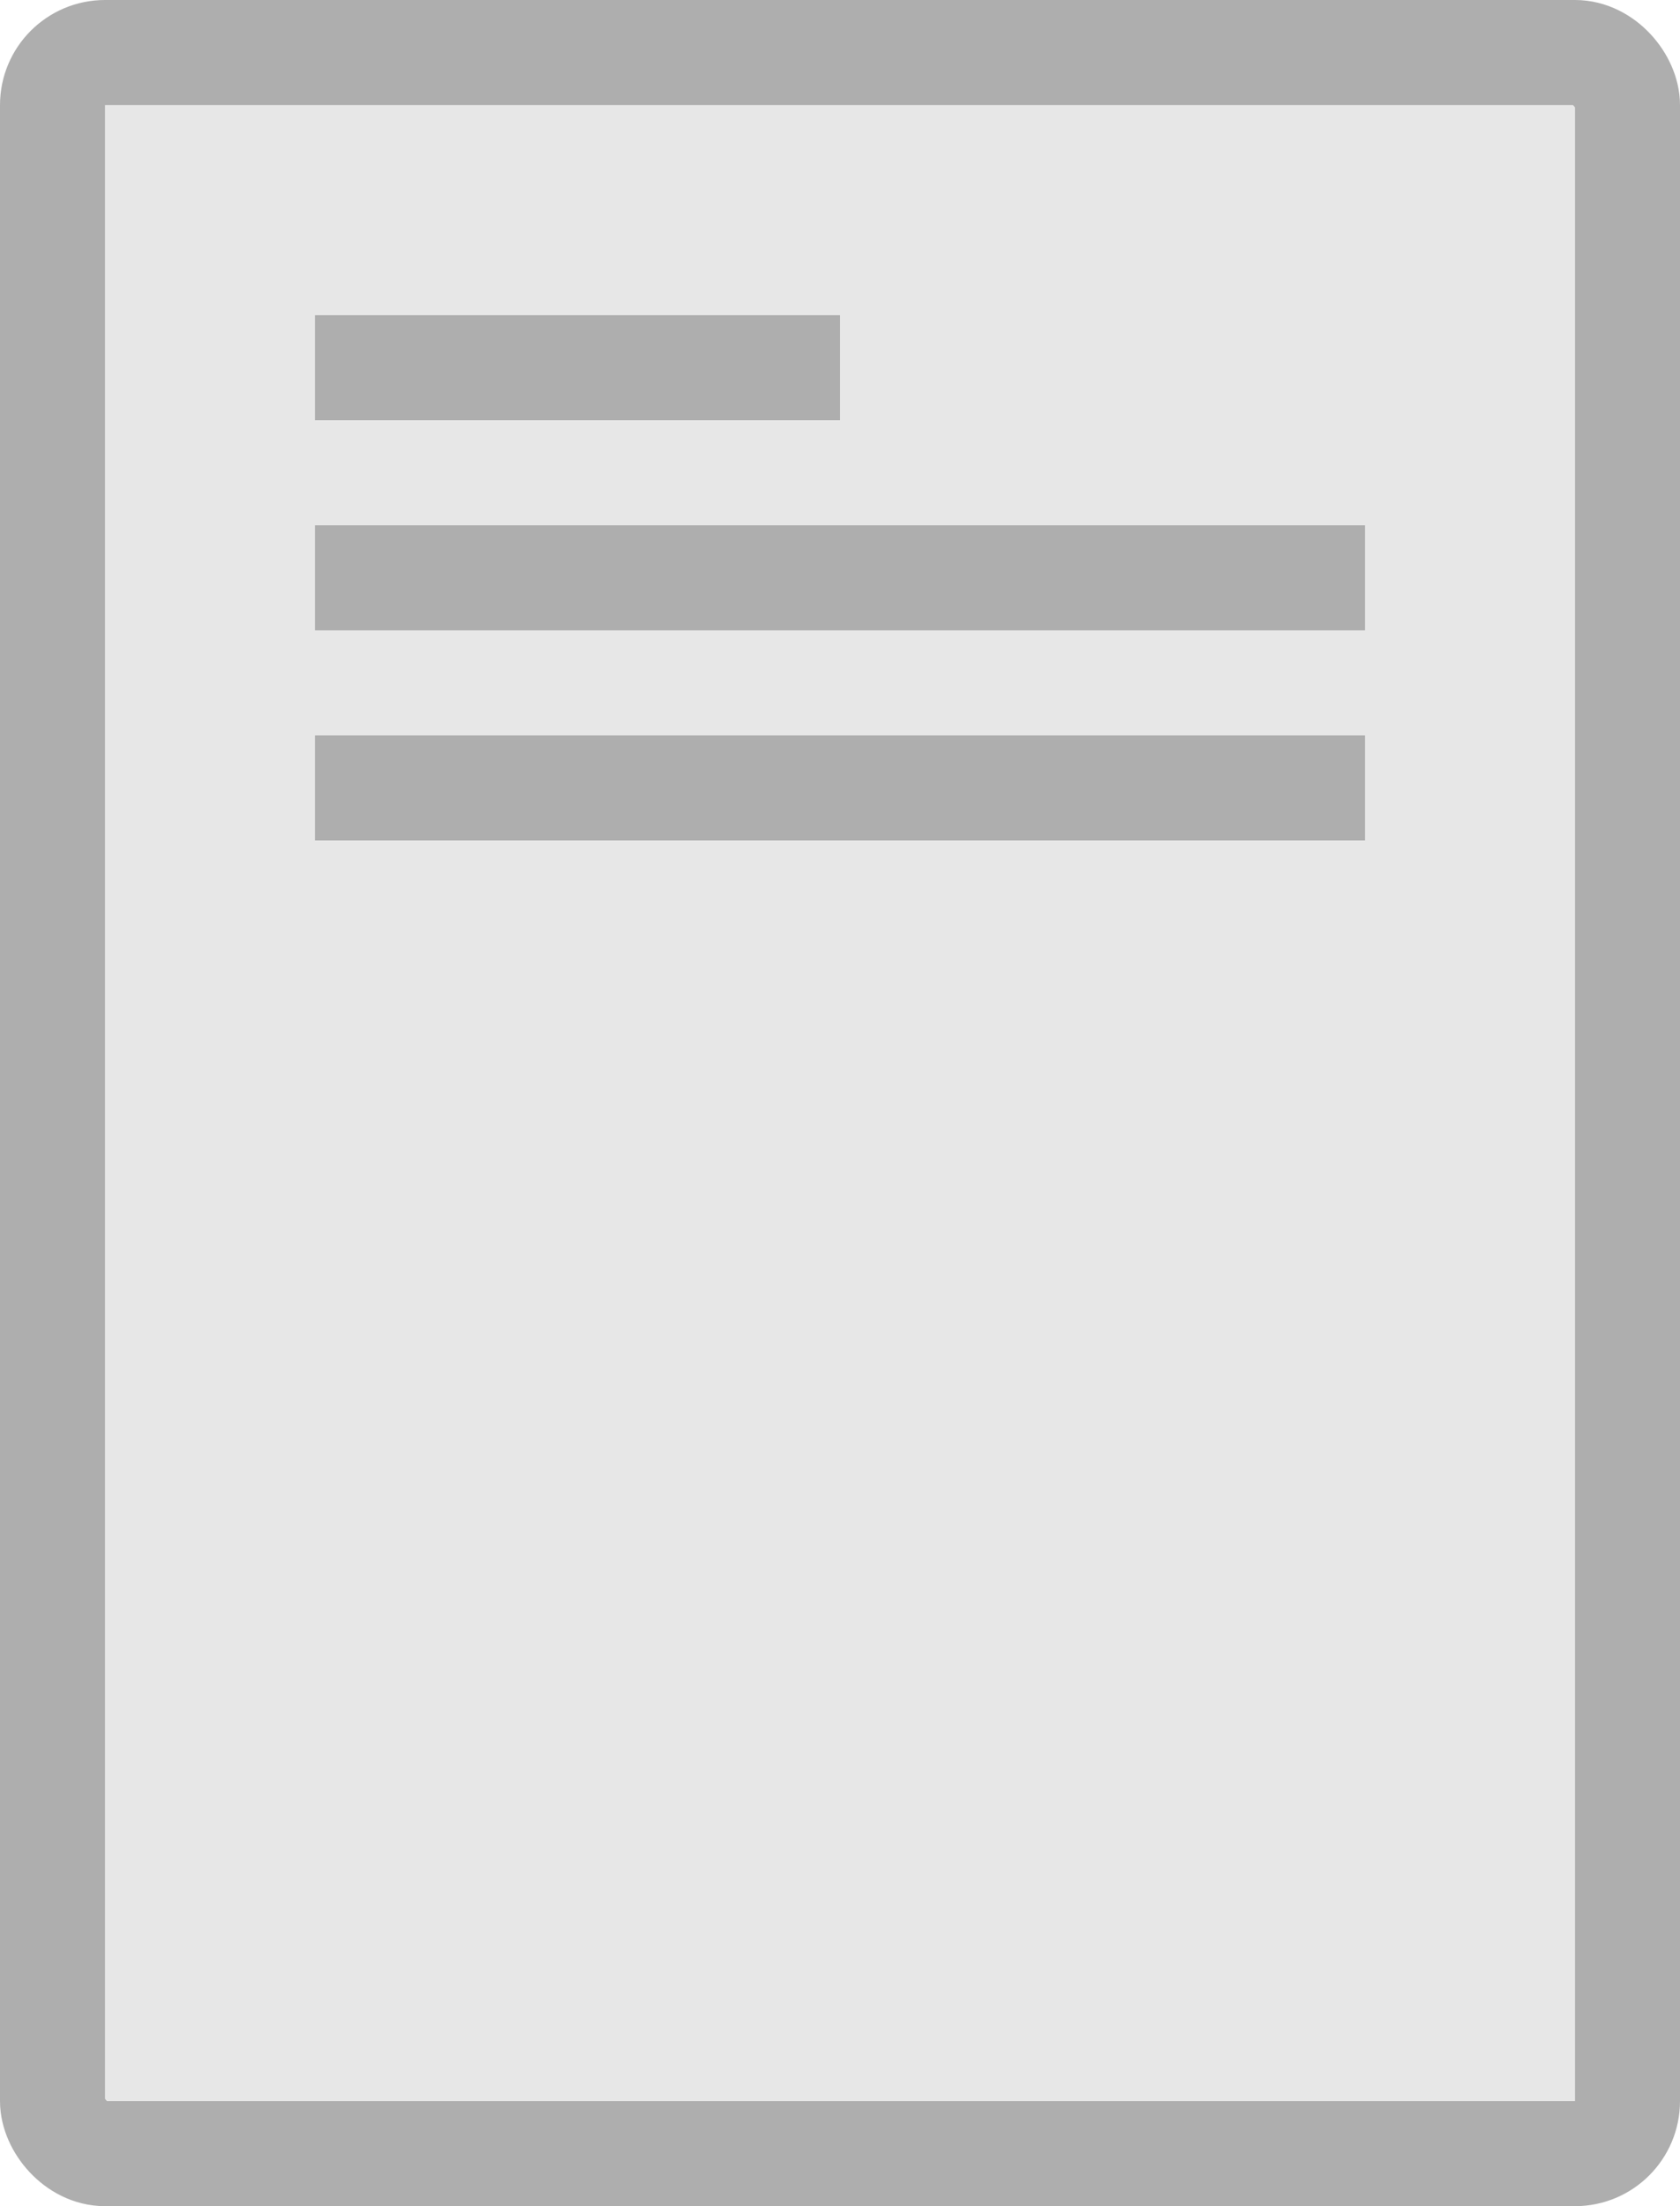 <svg width="16" height="21" viewBox="0 0 16 21" fill="#e7e7e7" xmlns="http://www.w3.org/2000/svg">
<rect x="0.5" y="0.5" width="15" height="20" rx="0.5" stroke="#AEAEAE"/>
<rect x="3" y="7" width="10" height="1" fill="#AEAEAE"/>
<rect x="3" y="5" width="10" height="1" fill="#AEAEAE"/>
<rect x="3" y="3" width="5" height="1" fill="#AEAEAE"/>
<mask id="path-5-inside-1_323_7110" fill="white">
<rect x="3" y="10" width="10" height="8" rx="0.5"/>
</mask>
<rect x="3" y="10" width="10" height="8" rx="0.5" fill="#AEAEAE" stroke="#AEAEAE" stroke-width="2" mask="url(#path-5-inside-1_323_7110)"/>
</svg>
